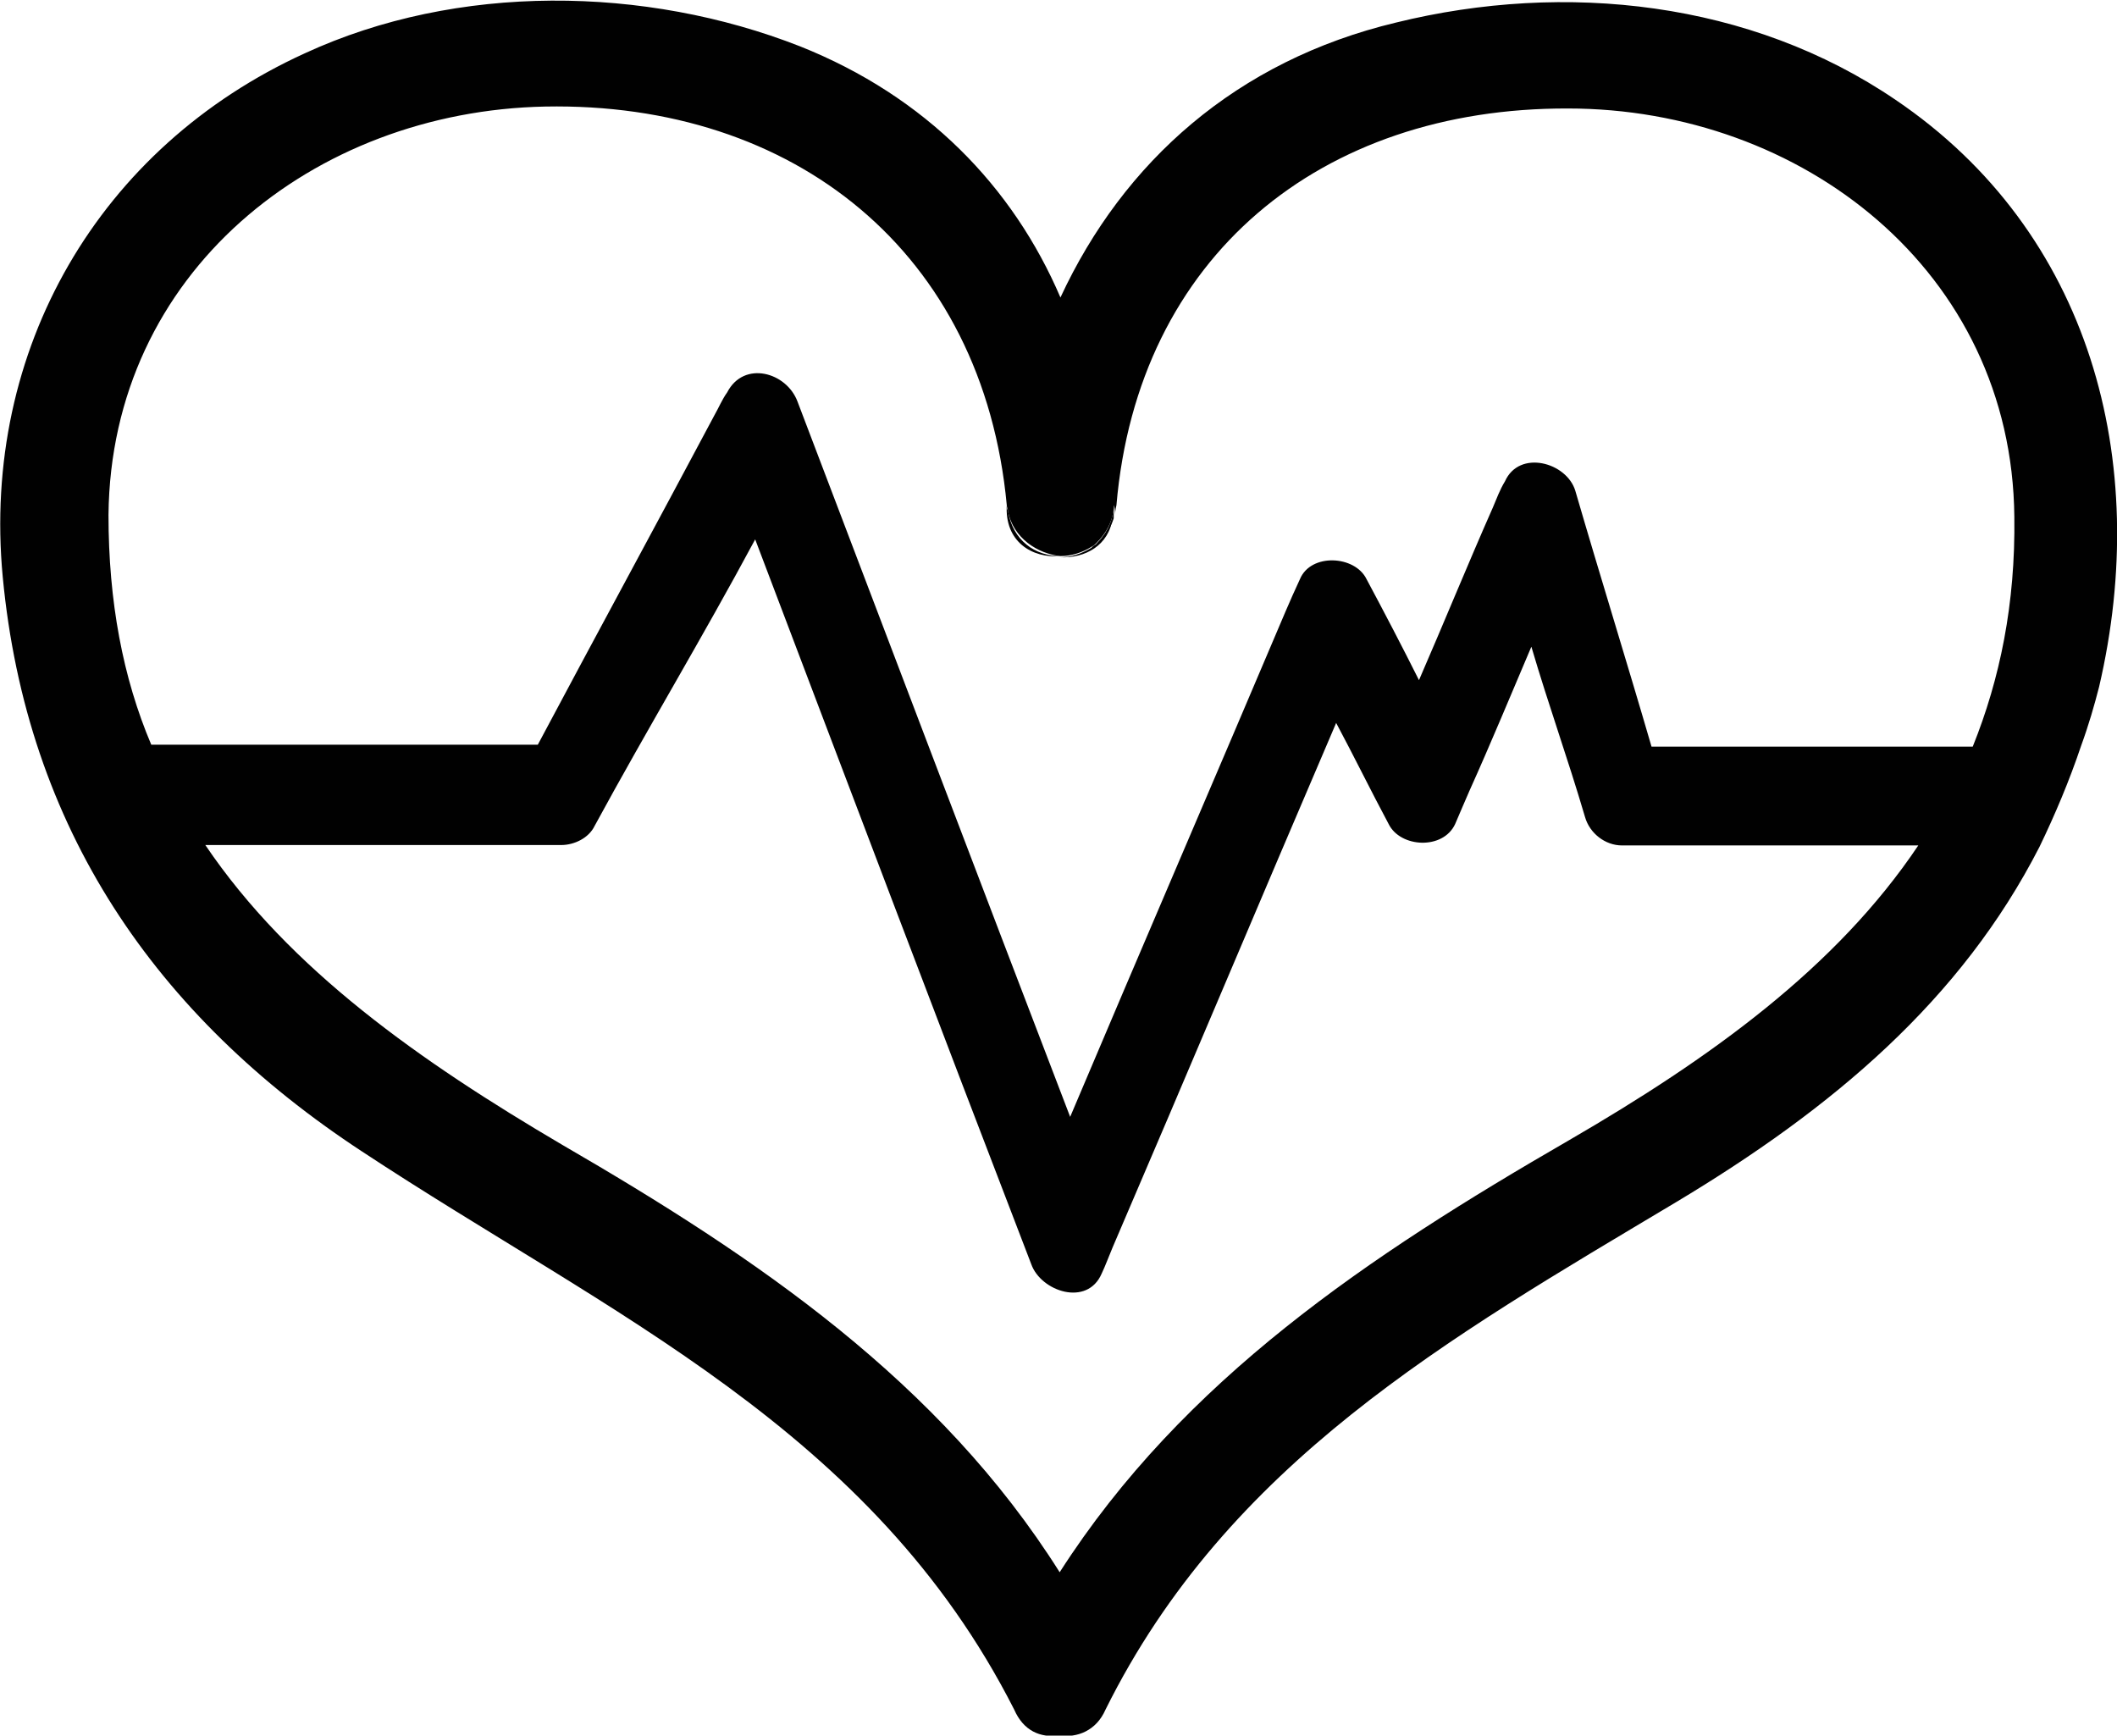 <?xml version="1.0" encoding="utf-8"?>
<!-- Generator: Adobe Illustrator 18.0.0, SVG Export Plug-In . SVG Version: 6.00 Build 0)  -->
<!DOCTYPE svg PUBLIC "-//W3C//DTD SVG 1.1//EN" "http://www.w3.org/Graphics/SVG/1.1/DTD/svg11.dtd">
<svg version="1.1" id="Layer_1" xmlns="http://www.w3.org/2000/svg" xmlns:xlink="http://www.w3.org/1999/xlink" x="0px" y="0px"
	 viewBox="31.8 174.1 544.4 446.3" enable-background="new 31.8 174.1 544.4 446.3" xml:space="preserve">
<g>
	<g>
		<g>
			<path fill="#010101" d="M567,365.8c-3.1,9.2-6.7,17.7-10.7,26c-20.2,39.5-53.2,67.3-93.6,91.5c-58.4,34.9-115.1,67-146.6,130.4
				c-2.4,5.5-7.3,7.3-11.9,6.7c-4.9,0.6-9.2-1.2-11.6-6.7c-36.7-72.2-103.7-101.3-167.7-143.5c-53.2-34.9-86.3-83.2-92.4-147.8
				c-5.5-58.4,24.8-110.5,77.7-134.6c39.2-18.1,87.5-17.4,127.3-1.8c32.4,12.9,54.8,36.1,67,64.6c16.2-34.9,45.3-60.9,86.3-70.7
				c43.5-10.7,91.2-5.5,128.5,19.9c50.2,34,65.8,93,52.3,150.9C570.4,355.4,568.9,360.6,567,365.8z M318.9,304
				c-0.3,1.2-0.3,2.1-0.6,3.1c0.3-0.9,0.3-1.8,0-3.1c-0.3,4.3-2.1,7.3-4.6,9.8c-0.3,0.3-0.6,0.6-1.2,0.9c-2.4,1.5-5.2,2.4-8,2.4l0,0
				c-5.8-0.6-12.2-4.6-13.5-11.6c0-0.6-0.3-0.9-0.3-1.5c-6.1-65.2-54.8-103.7-118.7-102.5c-59.7,1.2-111.7,42.8-112.3,105
				c0,22.3,3.7,41.9,11,59.1c27.8,0,78,0,99.4,0c15-28.2,30.3-56.3,45.3-84.5c1.2-2.1,2.1-4.3,3.4-6.1c4.3-8.3,15.3-5.2,18.1,2.4
				c23.3,61.2,46.5,122.4,70.1,183.9c18.4-43.5,37-86.6,55.4-130c1.2-2.8,2.4-5.5,3.7-8.3c2.8-6.7,14.1-6.1,17.1,0
				c4.6,8.6,9.2,17.4,13.5,26c6.4-14.7,12.5-29.7,19-44.4c0.9-2.1,1.8-4.6,3.1-6.7c3.7-8.3,15.9-4.9,18.1,2.4
				c6.4,22,13.2,43.8,19.6,65.8c27.5,0,55.1,0,82.6,0c7-17.4,11-36.7,10.7-59.1c-0.6-63.3-54.8-105-114.8-105
				C371.5,201.8,324.4,240,318.9,304z M525.1,391.5c-25.4,0-50.8,0-76.2,0c-4.3,0-8.3-3.1-9.5-7.3c-4.6-15.6-9.2-28.2-13.8-43.8
				c-5.2,12.2-10.4,24.8-15.9,37c-1.2,2.8-2.4,5.5-3.7,8.6c-3.1,6.7-14.1,6.1-17.1,0c-4.6-8.6-8.9-17.4-13.5-26
				c-19.3,45-38.2,90-57.5,134.9l0,0c-0.9,2.1-1.8,4.6-2.8,6.7c-3.7,8.6-15.6,4.6-18.1-2.4c-23.9-62.1-47.4-124.2-71-186.4
				c-13.8,25.7-27.5,48.3-41.3,73.7c-1.5,3.1-5.2,4.9-8.6,4.9c-19.6,0-63,0-91.5,0c21.7,32.1,55.4,55.7,91.8,77.1
				c50.2,29.1,97,60.9,127.9,109.9c31.8-49.6,79.6-81.4,131-111.1C471.5,446.3,504,423,525.1,391.5z"/>
			<path fill="#010101" d="M318.2,304.3c0,1.2,0,2.1,0,3.1c-0.9,2.8-2.4,4.9-4.6,6.7C316.1,311.6,317.9,308.6,318.2,304.3z"/>
			<path fill="#010101" d="M317.9,307.3c-0.9,7-7,10.4-13.5,10.1c2.8,0,5.5-0.9,8-2.4c0.3-0.3,0.6-0.6,1.2-0.9
				C315.5,312.2,317.3,310.1,317.9,307.3z"/>
			<path fill="#010101" d="M304.5,317.1c-7.3,0.6-14.4-3.7-13.8-13.2c0,0.6,0,0.9,0.3,1.5C292.2,313.1,298,317.1,304.5,317.1z"/>
		</g>
	</g>
</g>
</svg>
